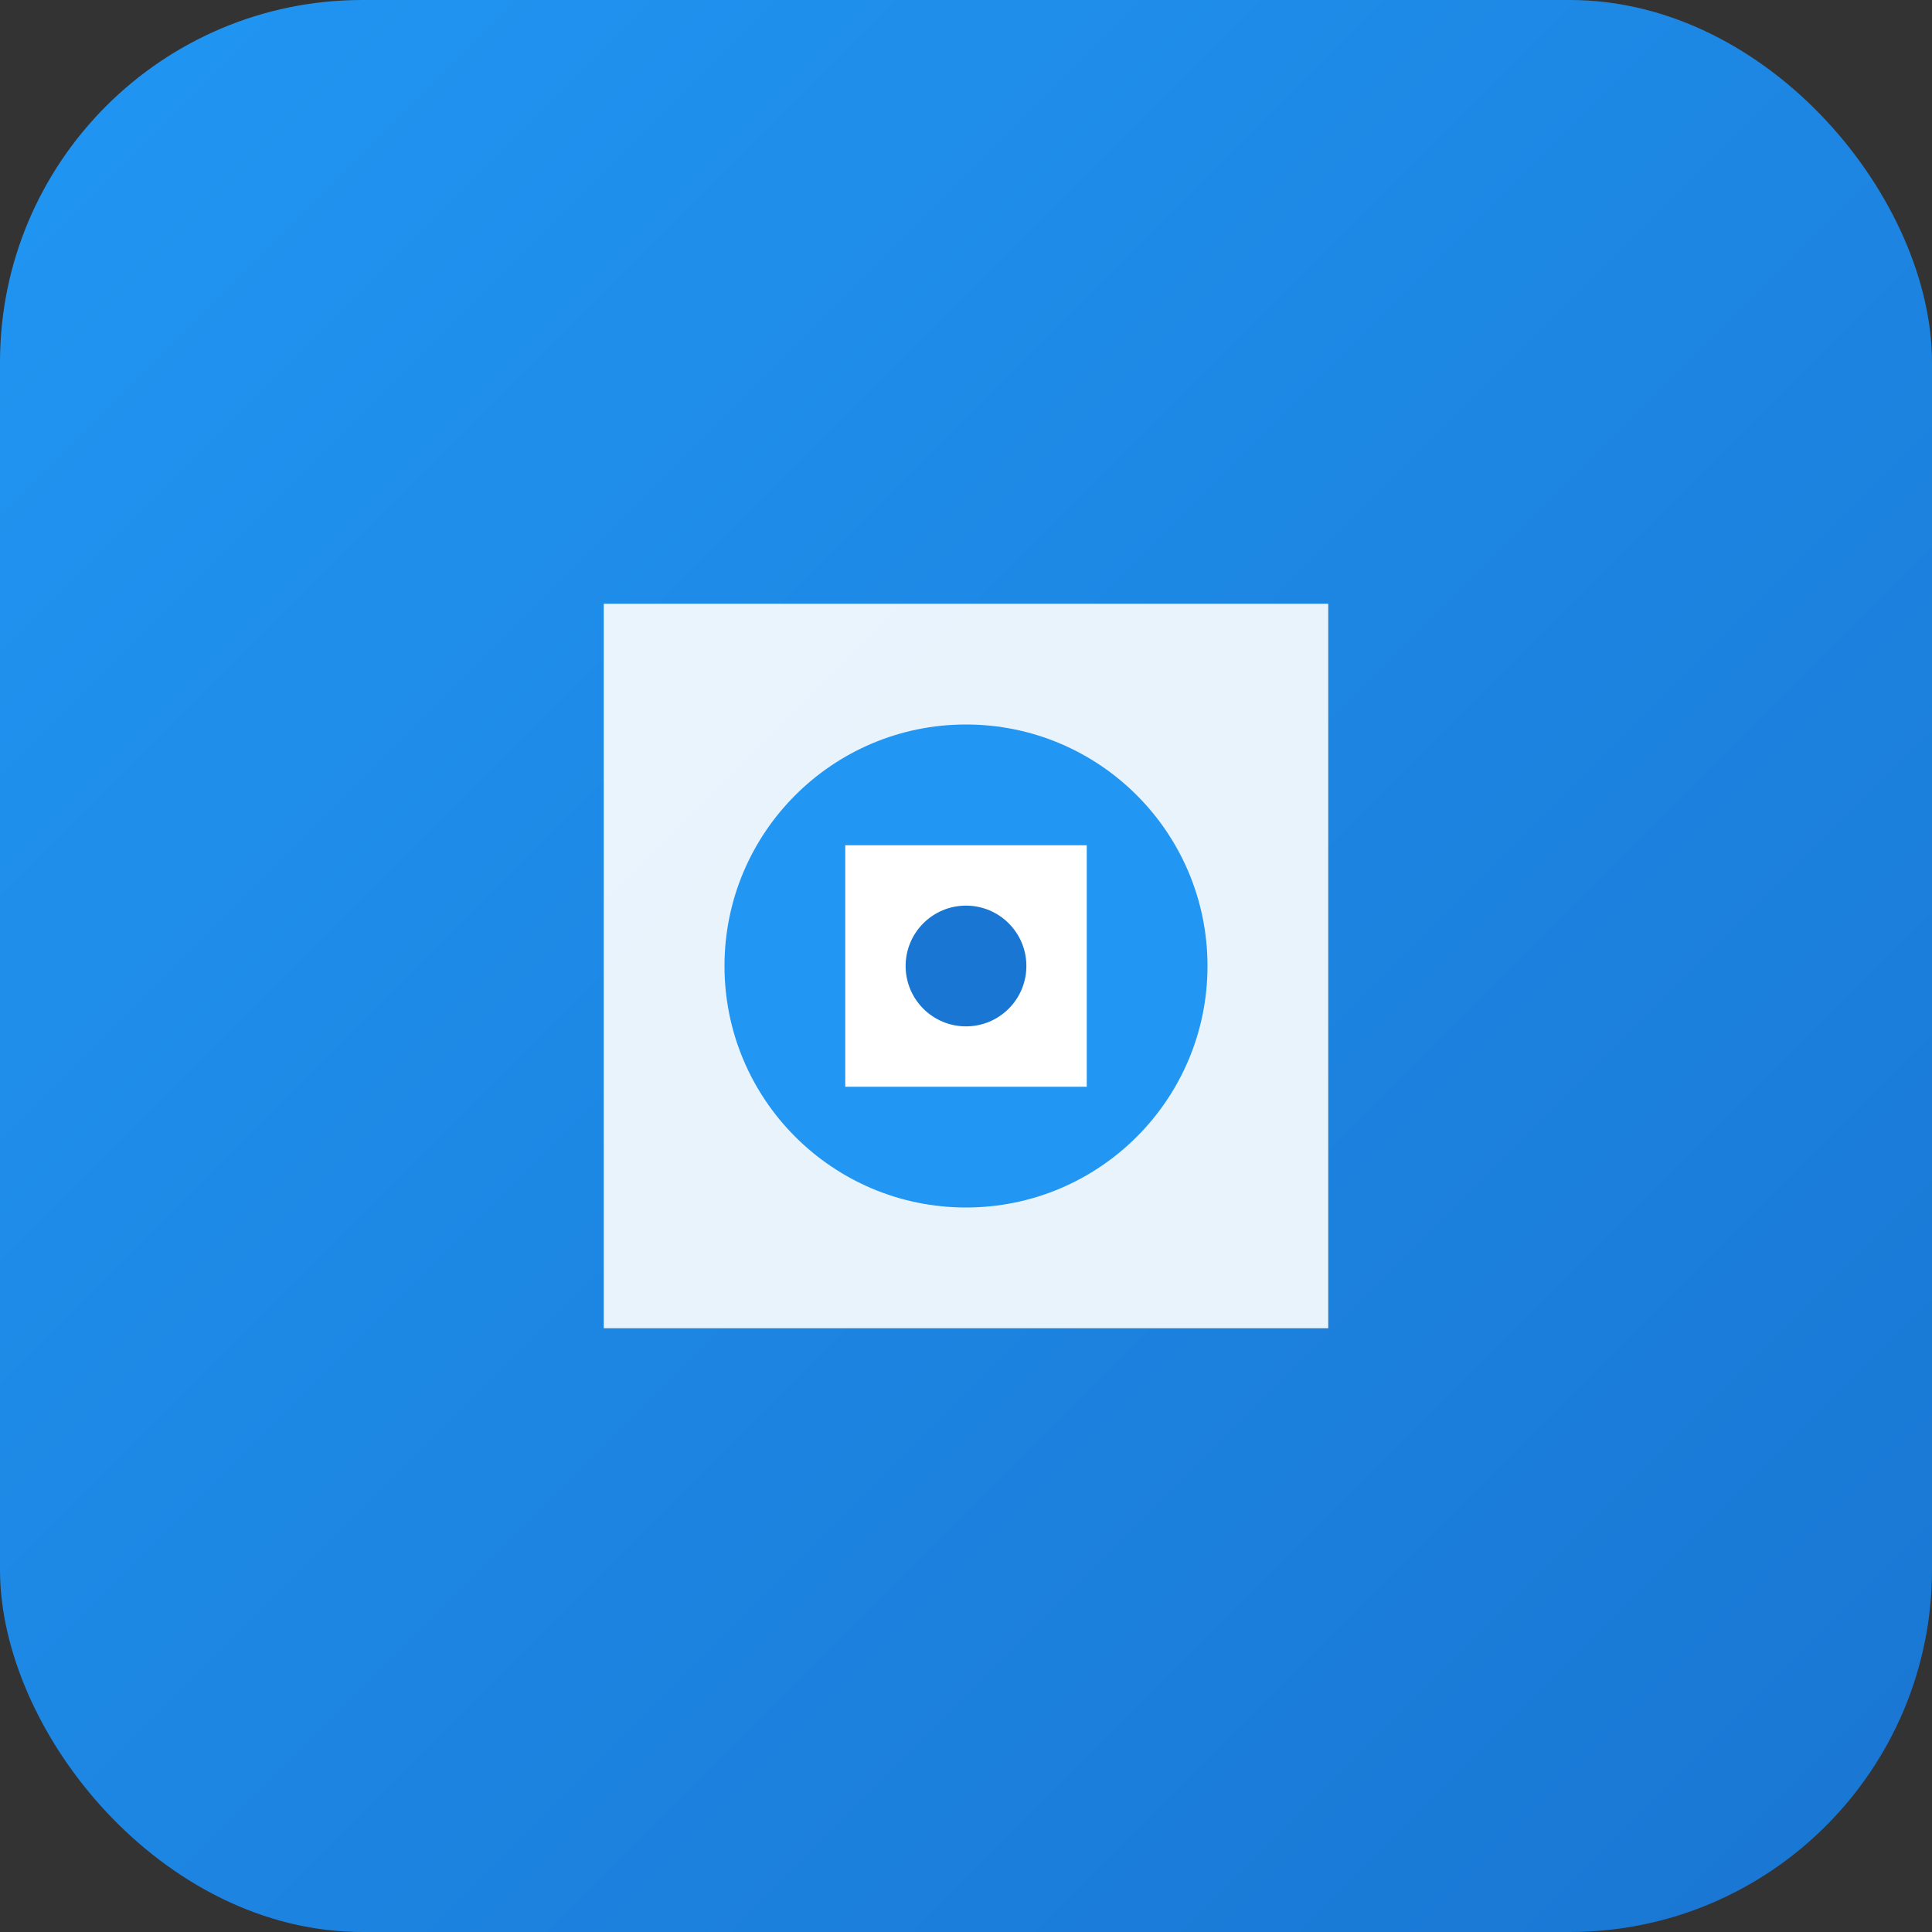 <svg width="64" height="64" viewBox="0 0 64 64" xmlns="http://www.w3.org/2000/svg">
  <rect x="0" y="0" width="64" height="64" fill="#333333" stroke="none"/>
  <defs>
    <linearGradient id="grad1" x1="0%" y1="0%" x2="100%" y2="100%">
      <stop offset="0%" style="stop-color:#2196F3;stop-opacity:1" />
      <stop offset="100%" style="stop-color:#1976D2;stop-opacity:1" />
    </linearGradient>
  </defs>
  <rect width="64" height="64" rx="12" fill="url(#grad1)"/>
  <path d="M20 20 L44 20 L44 44 L20 44 Z" fill="white" opacity="0.9"/>
  <circle cx="32" cy="32" r="8" fill="#2196F3"/>
  <path d="M28 28 L36 28 L36 36 L28 36 Z" fill="white"/>
  <circle cx="32" cy="32" r="2" fill="#1976D2"/>
</svg>
